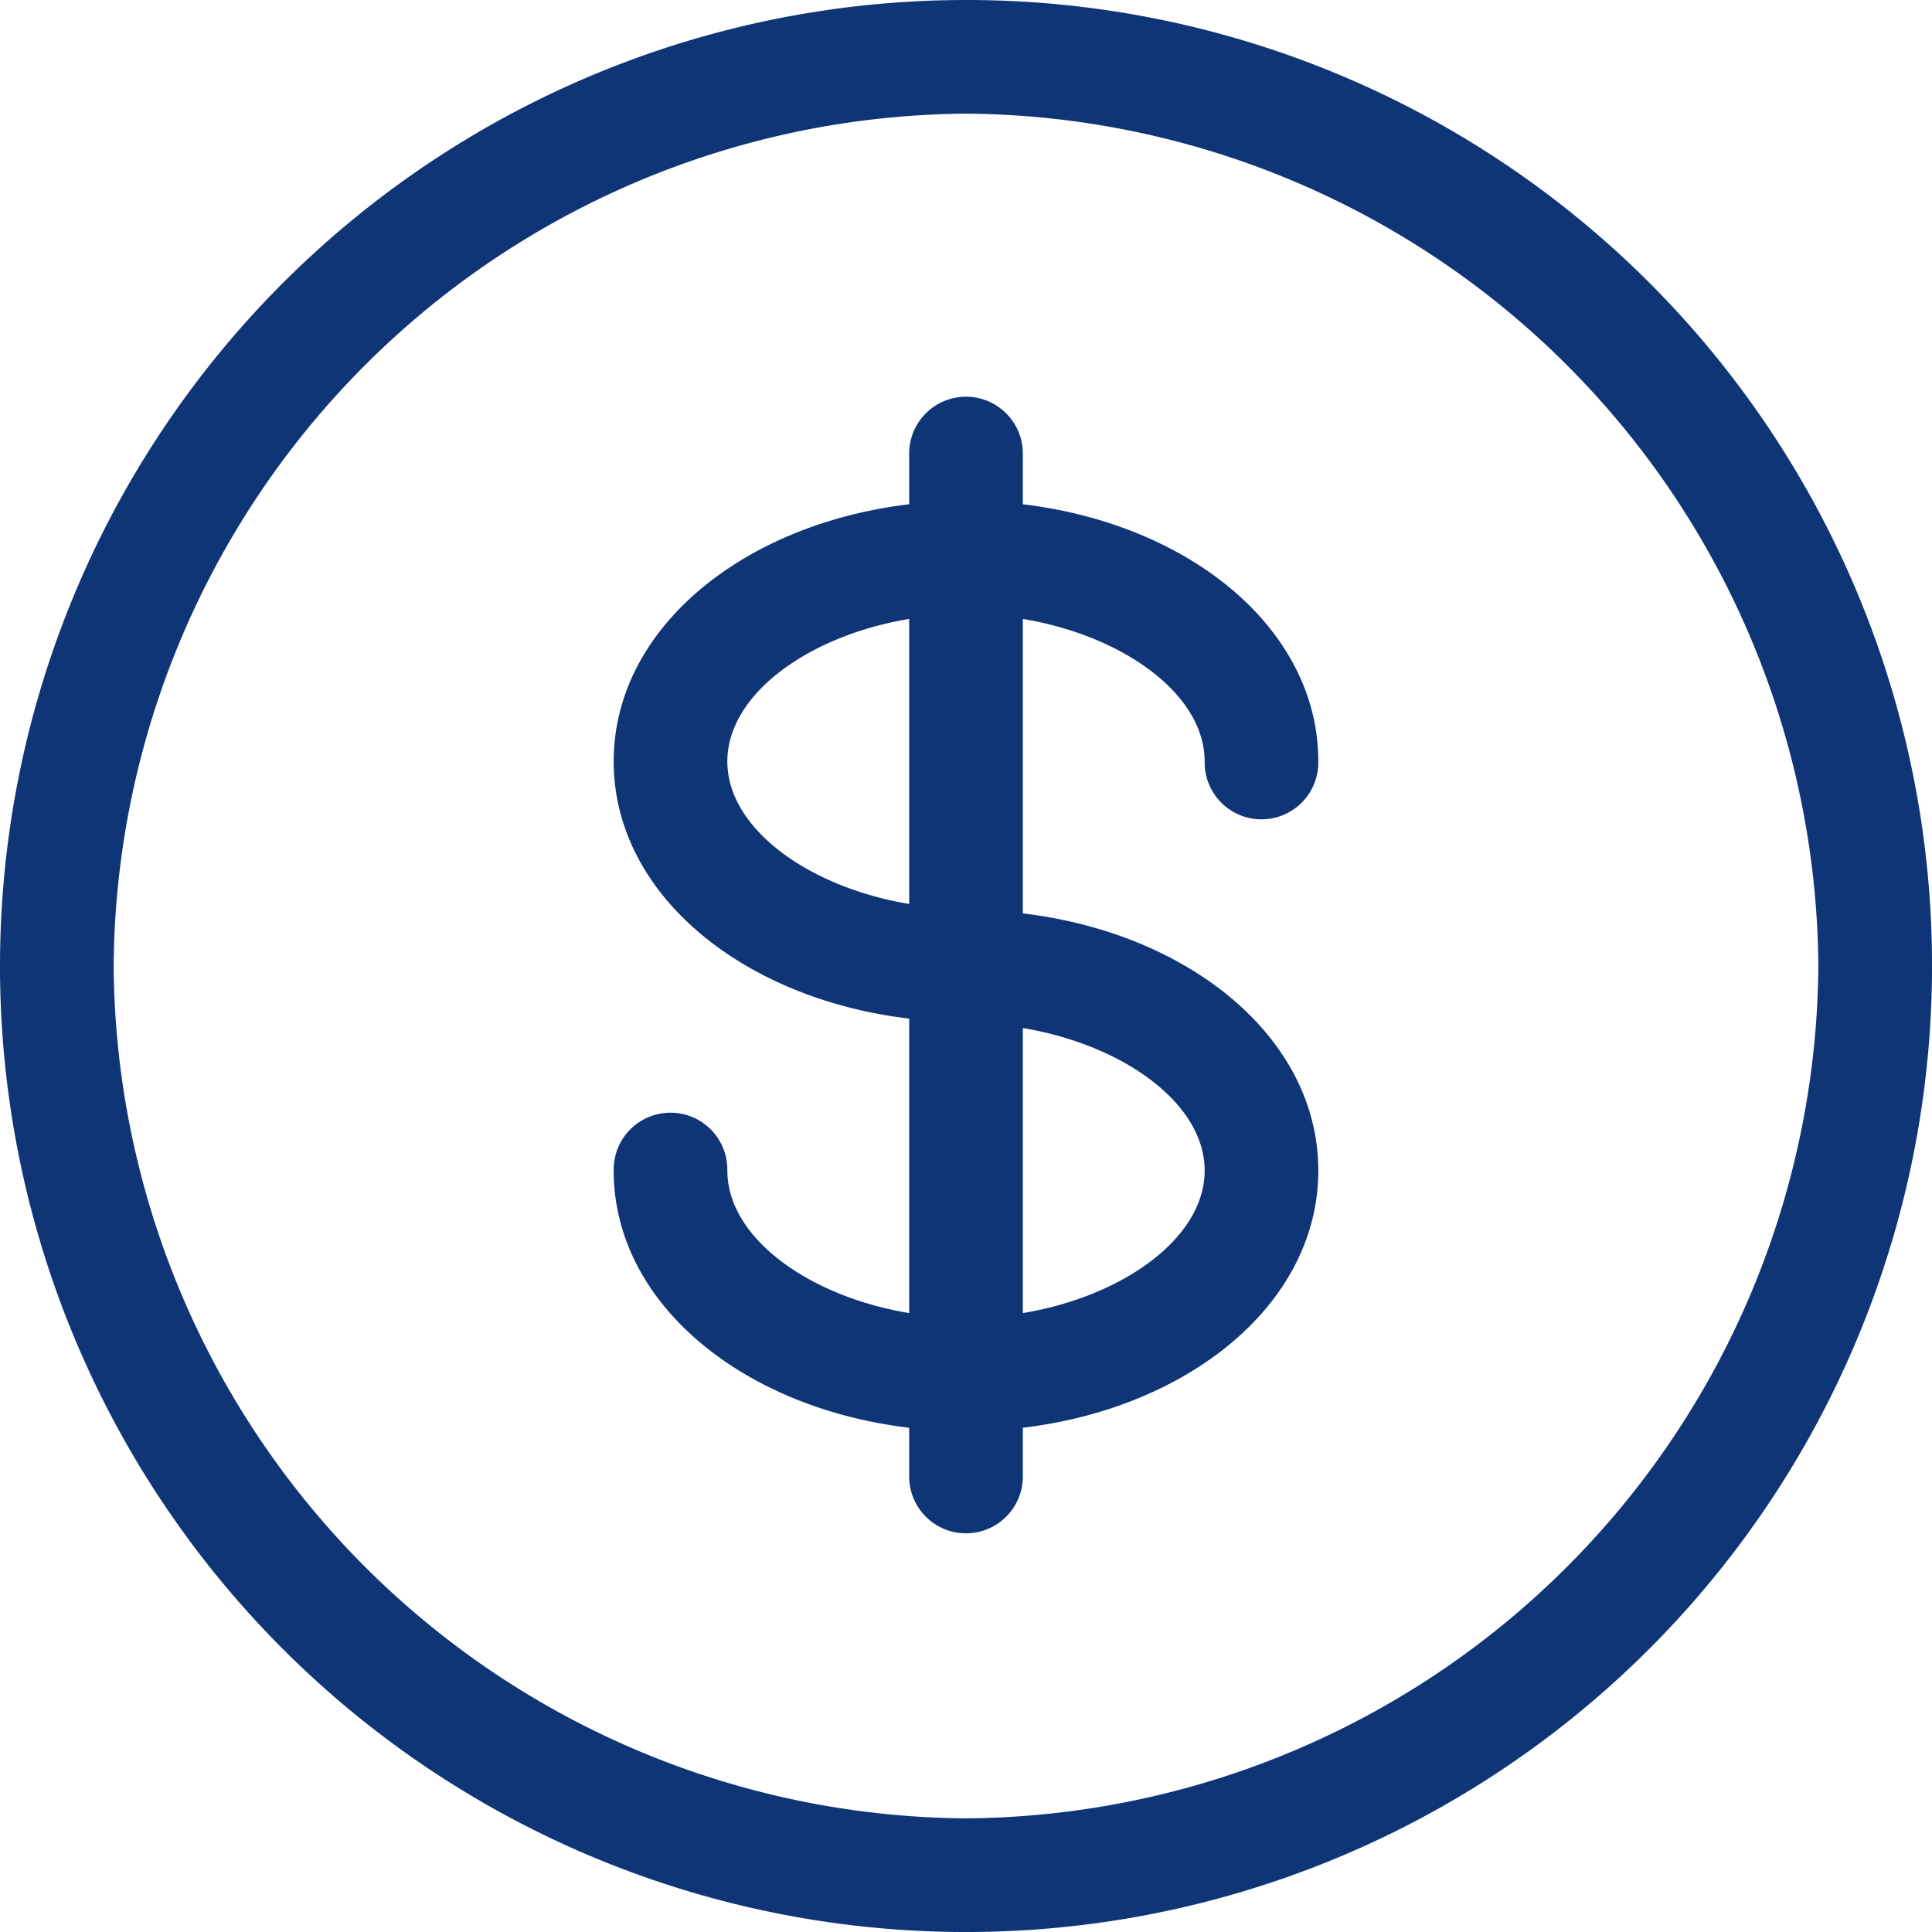 <svg xmlns="http://www.w3.org/2000/svg" width="100.553" height="100.553" viewBox="0 0 100.553 100.553"><defs><style>.a{fill:#0f3577;}</style></defs><path class="a" d="M50.277,0a50.277,50.277,0,1,0,50.277,50.277A50.234,50.234,0,0,0,50.277,0Zm0,94.638A44.685,44.685,0,0,1,5.915,50.277,44.685,44.685,0,0,1,50.277,5.915,44.685,44.685,0,0,1,94.638,50.277,44.685,44.685,0,0,1,50.277,94.638Z"/><path class="a" d="M124.724,79.831a2.958,2.958,0,1,0,5.915,0c0-6.915-6.714-12.356-15.379-13.385V63.861a2.958,2.958,0,1,0-5.915,0v2.585c-8.665,1.035-15.379,6.471-15.379,13.385s6.714,12.356,15.379,13.385v15.326c-5.229-.869-9.464-3.922-9.464-7.417a2.958,2.958,0,1,0-5.915,0c0,6.914,6.714,12.356,15.379,13.385V117.1a2.958,2.958,0,0,0,5.915,0V114.51c8.665-1.035,15.379-6.471,15.379-13.385s-6.714-12.356-15.379-13.385V72.414C120.489,73.283,124.724,76.335,124.724,79.831Zm-24.843,0c0-3.5,4.235-6.548,9.464-7.417V87.248C104.116,86.379,99.881,83.327,99.881,79.831Zm24.843,21.294c0,3.5-4.235,6.548-9.464,7.417V93.707C120.489,94.577,124.724,97.629,124.724,101.125Z" transform="translate(-62.026 -40.201)"/></svg>